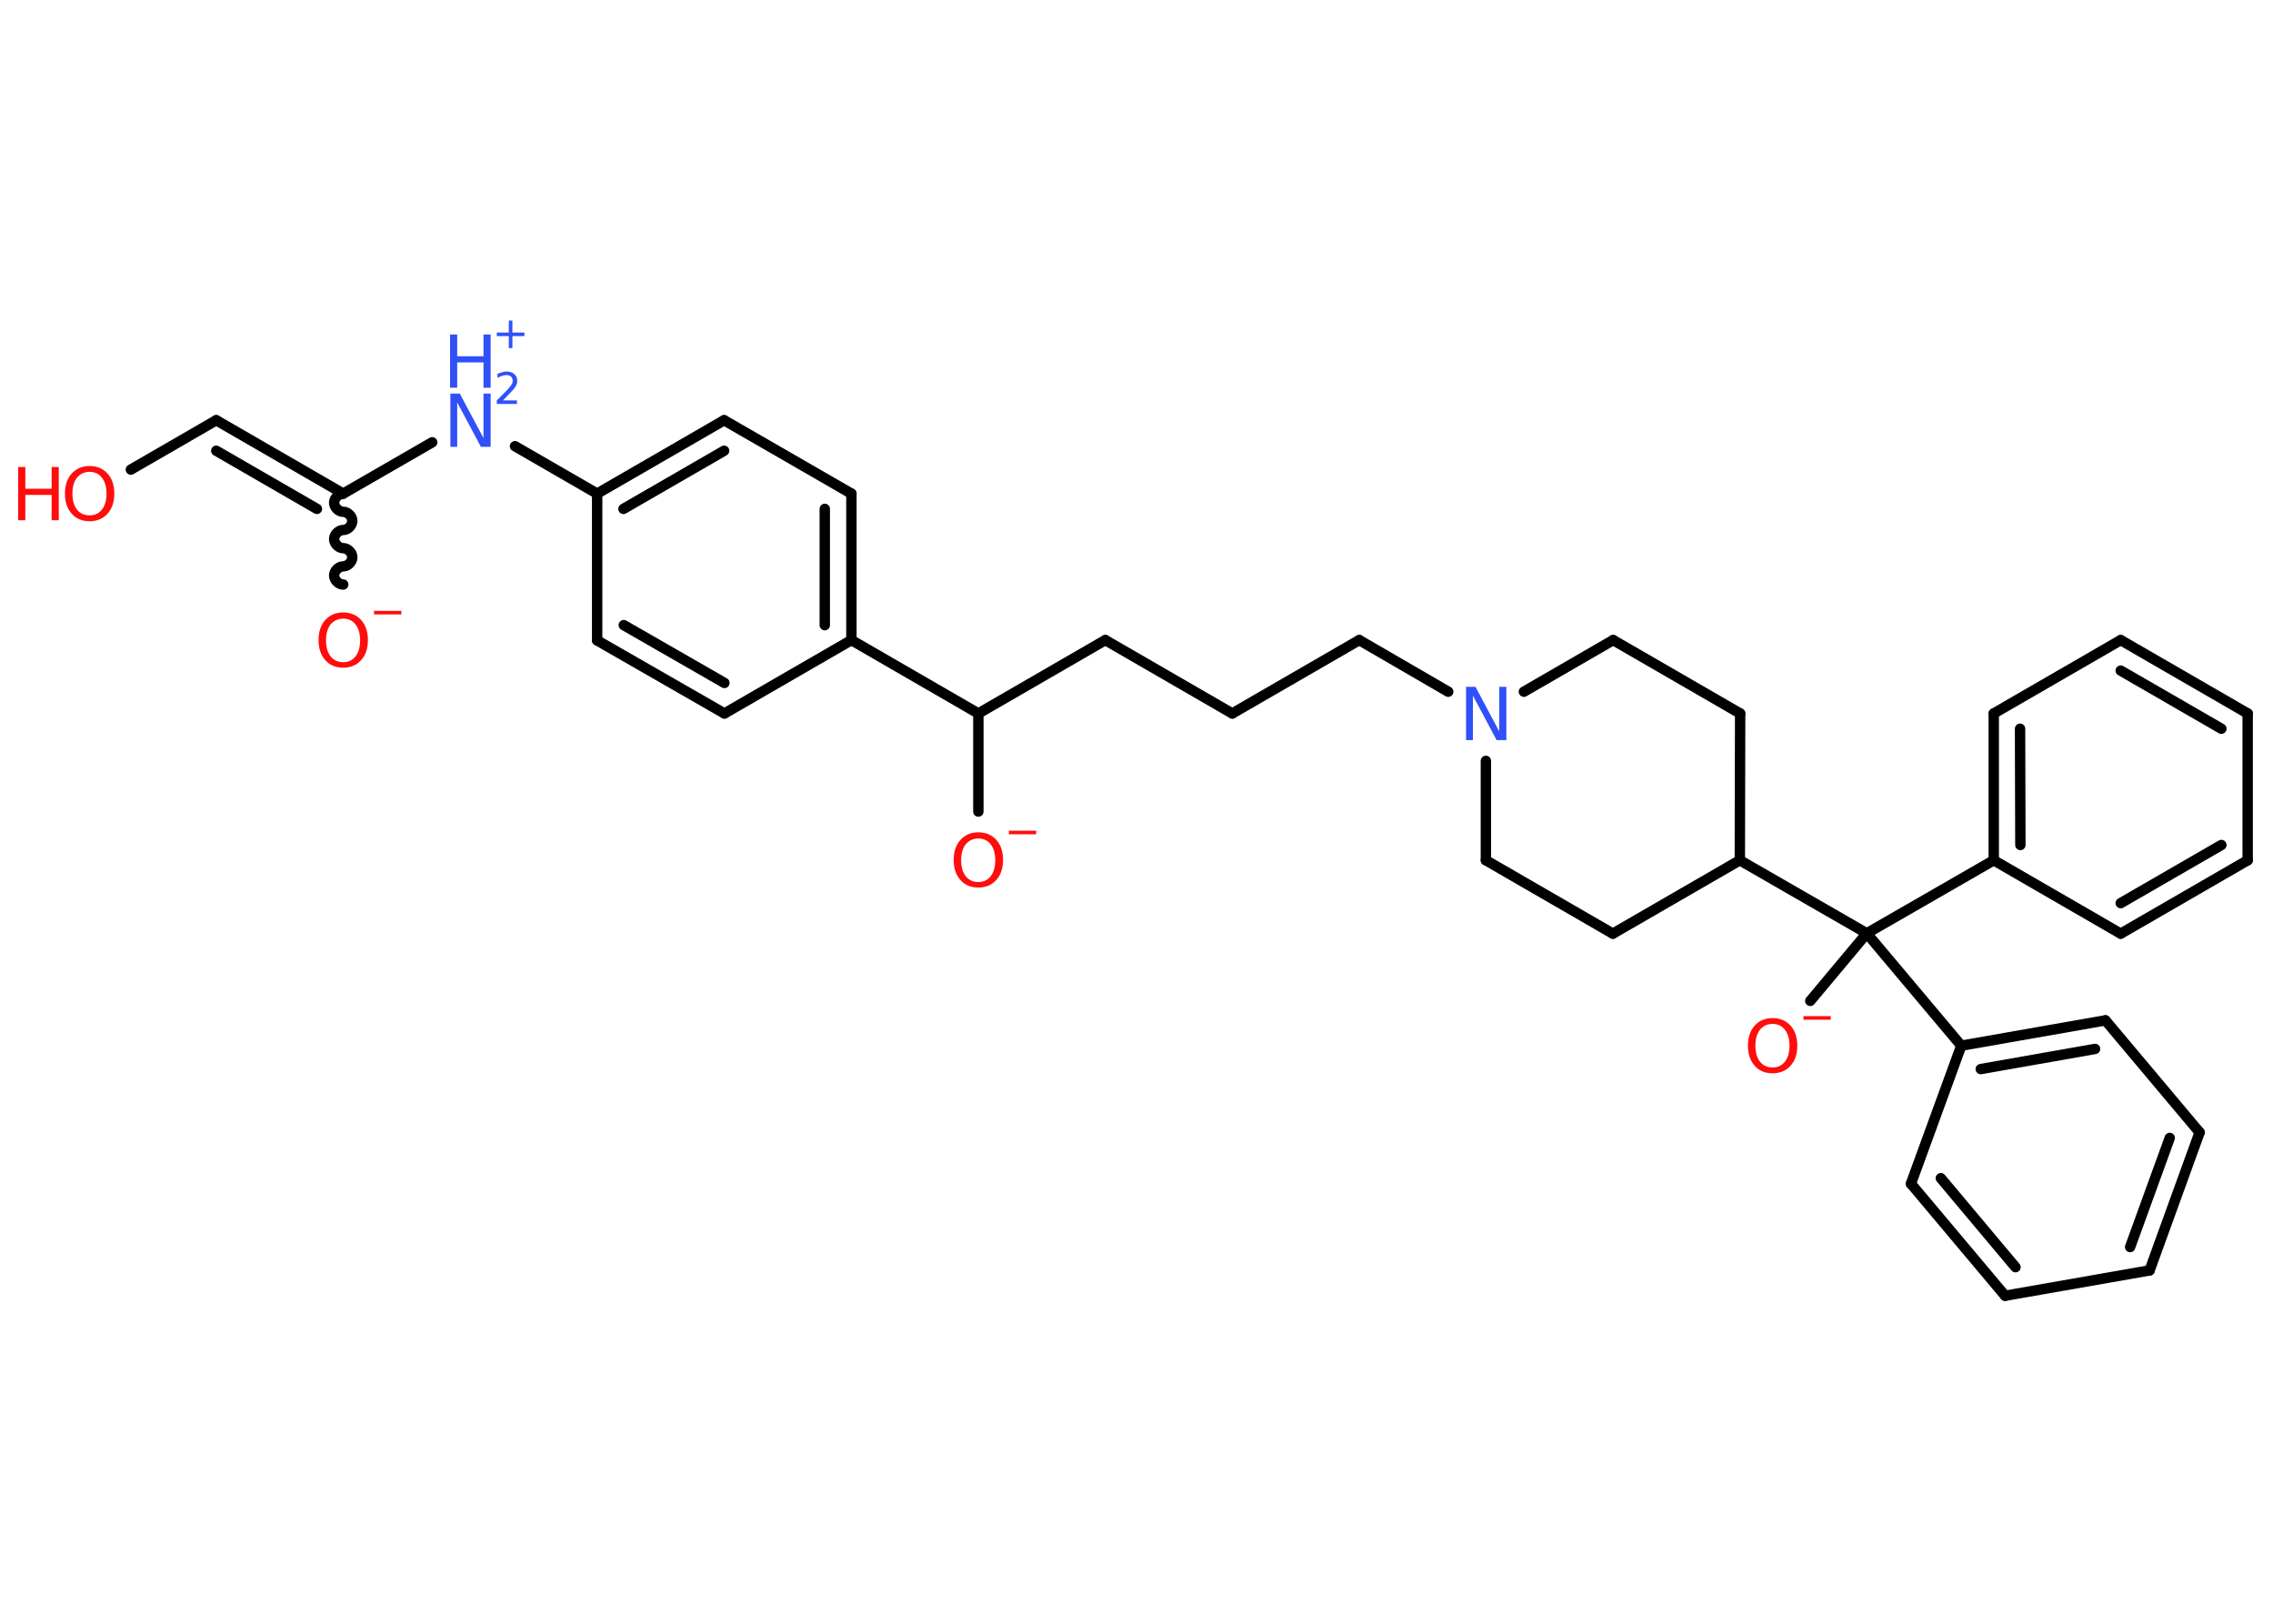 <?xml version='1.0' encoding='UTF-8'?>
<!DOCTYPE svg PUBLIC "-//W3C//DTD SVG 1.1//EN" "http://www.w3.org/Graphics/SVG/1.1/DTD/svg11.dtd">
<svg version='1.2' xmlns='http://www.w3.org/2000/svg' xmlns:xlink='http://www.w3.org/1999/xlink' width='70.0mm' height='50.0mm' viewBox='0 0 70.0 50.0'>
  <desc>Generated by the Chemistry Development Kit (http://github.com/cdk)</desc>
  <g stroke-linecap='round' stroke-linejoin='round' stroke='#000000' stroke-width='.32' fill='#FF0D0D'>
    <rect x='.0' y='.0' width='70.0' height='50.0' fill='#FFFFFF' stroke='none'/>
    <g id='mol1' class='mol'>
      <path id='mol1bnd1' class='bond' d='M10.57 15.2c-.14 .0 -.28 .14 -.28 .28c.0 .14 .14 .28 .28 .28c.14 .0 .28 .14 .28 .28c.0 .14 -.14 .28 -.28 .28c-.14 .0 -.28 .14 -.28 .28c.0 .14 .14 .28 .28 .28c.14 .0 .28 .14 .28 .28c.0 .14 -.14 .28 -.28 .28c-.14 .0 -.28 .14 -.28 .28c.0 .14 .14 .28 .28 .28' fill='none' stroke='#000000' stroke-width='.32'/>
      <g id='mol1bnd2' class='bond'>
        <line x1='6.66' y1='12.94' x2='10.57' y2='15.2'/>
        <line x1='6.66' y1='13.88' x2='9.76' y2='15.67'/>
      </g>
      <line id='mol1bnd3' class='bond' x1='6.66' y1='12.94' x2='4.03' y2='14.46'/>
      <line id='mol1bnd4' class='bond' x1='10.57' y1='15.2' x2='13.31' y2='13.62'/>
      <line id='mol1bnd5' class='bond' x1='15.86' y1='13.74' x2='18.39' y2='15.2'/>
      <g id='mol1bnd6' class='bond'>
        <line x1='22.3' y1='12.94' x2='18.39' y2='15.2'/>
        <line x1='22.3' y1='13.88' x2='19.2' y2='15.67'/>
      </g>
      <line id='mol1bnd7' class='bond' x1='22.3' y1='12.94' x2='26.22' y2='15.2'/>
      <g id='mol1bnd8' class='bond'>
        <line x1='26.22' y1='19.71' x2='26.22' y2='15.2'/>
        <line x1='25.4' y1='19.25' x2='25.4' y2='15.67'/>
      </g>
      <line id='mol1bnd9' class='bond' x1='26.22' y1='19.71' x2='30.13' y2='21.97'/>
      <line id='mol1bnd10' class='bond' x1='30.13' y1='21.97' x2='30.13' y2='24.99'/>
      <line id='mol1bnd11' class='bond' x1='30.13' y1='21.97' x2='34.04' y2='19.71'/>
      <line id='mol1bnd12' class='bond' x1='34.04' y1='19.71' x2='37.95' y2='21.97'/>
      <line id='mol1bnd13' class='bond' x1='37.95' y1='21.97' x2='41.86' y2='19.71'/>
      <line id='mol1bnd14' class='bond' x1='41.86' y1='19.71' x2='44.6' y2='21.3'/>
      <line id='mol1bnd15' class='bond' x1='46.93' y1='21.3' x2='49.68' y2='19.71'/>
      <line id='mol1bnd16' class='bond' x1='49.68' y1='19.71' x2='53.59' y2='21.97'/>
      <line id='mol1bnd17' class='bond' x1='53.59' y1='21.97' x2='53.58' y2='26.49'/>
      <line id='mol1bnd18' class='bond' x1='53.58' y1='26.49' x2='57.49' y2='28.74'/>
      <line id='mol1bnd19' class='bond' x1='57.49' y1='28.74' x2='55.75' y2='30.82'/>
      <line id='mol1bnd20' class='bond' x1='57.49' y1='28.74' x2='61.4' y2='26.49'/>
      <g id='mol1bnd21' class='bond'>
        <line x1='61.4' y1='21.97' x2='61.4' y2='26.49'/>
        <line x1='62.21' y1='22.44' x2='62.22' y2='26.02'/>
      </g>
      <line id='mol1bnd22' class='bond' x1='61.4' y1='21.97' x2='65.31' y2='19.71'/>
      <g id='mol1bnd23' class='bond'>
        <line x1='69.22' y1='21.97' x2='65.31' y2='19.71'/>
        <line x1='68.41' y1='22.44' x2='65.31' y2='20.65'/>
      </g>
      <line id='mol1bnd24' class='bond' x1='69.22' y1='21.97' x2='69.22' y2='26.49'/>
      <g id='mol1bnd25' class='bond'>
        <line x1='65.31' y1='28.75' x2='69.22' y2='26.49'/>
        <line x1='65.31' y1='27.81' x2='68.41' y2='26.02'/>
      </g>
      <line id='mol1bnd26' class='bond' x1='61.4' y1='26.49' x2='65.31' y2='28.75'/>
      <line id='mol1bnd27' class='bond' x1='57.49' y1='28.74' x2='60.4' y2='32.2'/>
      <g id='mol1bnd28' class='bond'>
        <line x1='64.84' y1='31.42' x2='60.4' y2='32.2'/>
        <line x1='64.52' y1='32.3' x2='61.0' y2='32.92'/>
      </g>
      <line id='mol1bnd29' class='bond' x1='64.84' y1='31.42' x2='67.74' y2='34.87'/>
      <g id='mol1bnd30' class='bond'>
        <line x1='66.2' y1='39.12' x2='67.74' y2='34.87'/>
        <line x1='65.6' y1='38.4' x2='66.82' y2='35.04'/>
      </g>
      <line id='mol1bnd31' class='bond' x1='66.2' y1='39.12' x2='61.75' y2='39.9'/>
      <g id='mol1bnd32' class='bond'>
        <line x1='58.85' y1='36.45' x2='61.75' y2='39.9'/>
        <line x1='59.77' y1='36.28' x2='62.07' y2='39.02'/>
      </g>
      <line id='mol1bnd33' class='bond' x1='60.4' y1='32.2' x2='58.85' y2='36.45'/>
      <line id='mol1bnd34' class='bond' x1='53.58' y1='26.49' x2='49.67' y2='28.75'/>
      <line id='mol1bnd35' class='bond' x1='49.67' y1='28.75' x2='45.76' y2='26.49'/>
      <line id='mol1bnd36' class='bond' x1='45.76' y1='23.43' x2='45.76' y2='26.49'/>
      <line id='mol1bnd37' class='bond' x1='26.22' y1='19.71' x2='22.31' y2='21.97'/>
      <g id='mol1bnd38' class='bond'>
        <line x1='18.39' y1='19.72' x2='22.31' y2='21.97'/>
        <line x1='19.21' y1='19.25' x2='22.31' y2='21.03'/>
      </g>
      <line id='mol1bnd39' class='bond' x1='18.39' y1='15.2' x2='18.39' y2='19.72'/>
      <g id='mol1atm1' class='atom'>
        <path d='M10.57 19.05q-.24 .0 -.39 .18q-.14 .18 -.14 .49q.0 .31 .14 .49q.14 .18 .39 .18q.24 .0 .38 -.18q.14 -.18 .14 -.49q.0 -.31 -.14 -.49q-.14 -.18 -.38 -.18zM10.57 18.86q.34 .0 .55 .23q.21 .23 .21 .62q.0 .39 -.21 .62q-.21 .23 -.55 .23q-.35 .0 -.55 -.23q-.21 -.23 -.21 -.62q.0 -.39 .21 -.62q.21 -.23 .55 -.23z' stroke='none'/>
        <path d='M11.52 18.81h.84v.11h-.84v-.11z' stroke='none'/>
      </g>
      <g id='mol1atm4' class='atom'>
        <path d='M2.76 14.53q-.24 .0 -.39 .18q-.14 .18 -.14 .49q.0 .31 .14 .49q.14 .18 .39 .18q.24 .0 .38 -.18q.14 -.18 .14 -.49q.0 -.31 -.14 -.49q-.14 -.18 -.38 -.18zM2.76 14.35q.34 .0 .55 .23q.21 .23 .21 .62q.0 .39 -.21 .62q-.21 .23 -.55 .23q-.35 .0 -.55 -.23q-.21 -.23 -.21 -.62q.0 -.39 .21 -.62q.21 -.23 .55 -.23z' stroke='none'/>
        <path d='M.56 14.38h.22v.67h.81v-.67h.22v1.64h-.22v-.78h-.81v.78h-.22v-1.64z' stroke='none'/>
      </g>
      <g id='mol1atm5' class='atom'>
        <path d='M13.86 12.12h.3l.73 1.37v-1.37h.22v1.64h-.3l-.73 -1.37v1.37h-.21v-1.64z' stroke='none' fill='#3050F8'/>
        <path d='M13.86 10.3h.22v.67h.81v-.67h.22v1.64h-.22v-.78h-.81v.78h-.22v-1.64z' stroke='none' fill='#3050F8'/>
        <path d='M15.46 12.33h.46v.11h-.62v-.11q.08 -.08 .21 -.21q.13 -.13 .16 -.17q.06 -.07 .09 -.12q.03 -.05 .03 -.1q.0 -.08 -.05 -.13q-.05 -.05 -.14 -.05q-.06 .0 -.13 .02q-.07 .02 -.15 .07v-.13q.08 -.03 .15 -.05q.07 -.02 .13 -.02q.15 .0 .24 .08q.09 .08 .09 .21q.0 .06 -.02 .11q-.02 .05 -.08 .13q-.02 .02 -.1 .11q-.09 .09 -.25 .26z' stroke='none' fill='#3050F8'/>
        <path d='M15.78 9.87v.37h.37v.11h-.37v.37h-.11v-.37h-.37v-.11h.37v-.37h.11z' stroke='none' fill='#3050F8'/>
      </g>
      <g id='mol1atm11' class='atom'>
        <path d='M30.13 25.82q-.24 .0 -.39 .18q-.14 .18 -.14 .49q.0 .31 .14 .49q.14 .18 .39 .18q.24 .0 .38 -.18q.14 -.18 .14 -.49q.0 -.31 -.14 -.49q-.14 -.18 -.38 -.18zM30.13 25.63q.34 .0 .55 .23q.21 .23 .21 .62q.0 .39 -.21 .62q-.21 .23 -.55 .23q-.35 .0 -.55 -.23q-.21 -.23 -.21 -.62q.0 -.39 .21 -.62q.21 -.23 .55 -.23z' stroke='none'/>
        <path d='M31.07 25.58h.84v.11h-.84v-.11z' stroke='none'/>
      </g>
      <path id='mol1atm15' class='atom' d='M45.14 21.15h.3l.73 1.37v-1.37h.22v1.64h-.3l-.73 -1.37v1.37h-.21v-1.64z' stroke='none' fill='#3050F8'/>
      <g id='mol1atm20' class='atom'>
        <path d='M54.59 31.53q-.24 .0 -.39 .18q-.14 .18 -.14 .49q.0 .31 .14 .49q.14 .18 .39 .18q.24 .0 .38 -.18q.14 -.18 .14 -.49q.0 -.31 -.14 -.49q-.14 -.18 -.38 -.18zM54.59 31.35q.34 .0 .55 .23q.21 .23 .21 .62q.0 .39 -.21 .62q-.21 .23 -.55 .23q-.35 .0 -.55 -.23q-.21 -.23 -.21 -.62q.0 -.39 .21 -.62q.21 -.23 .55 -.23z' stroke='none'/>
        <path d='M55.54 31.29h.84v.11h-.84v-.11z' stroke='none'/>
      </g>
    </g>
  </g>
</svg>
